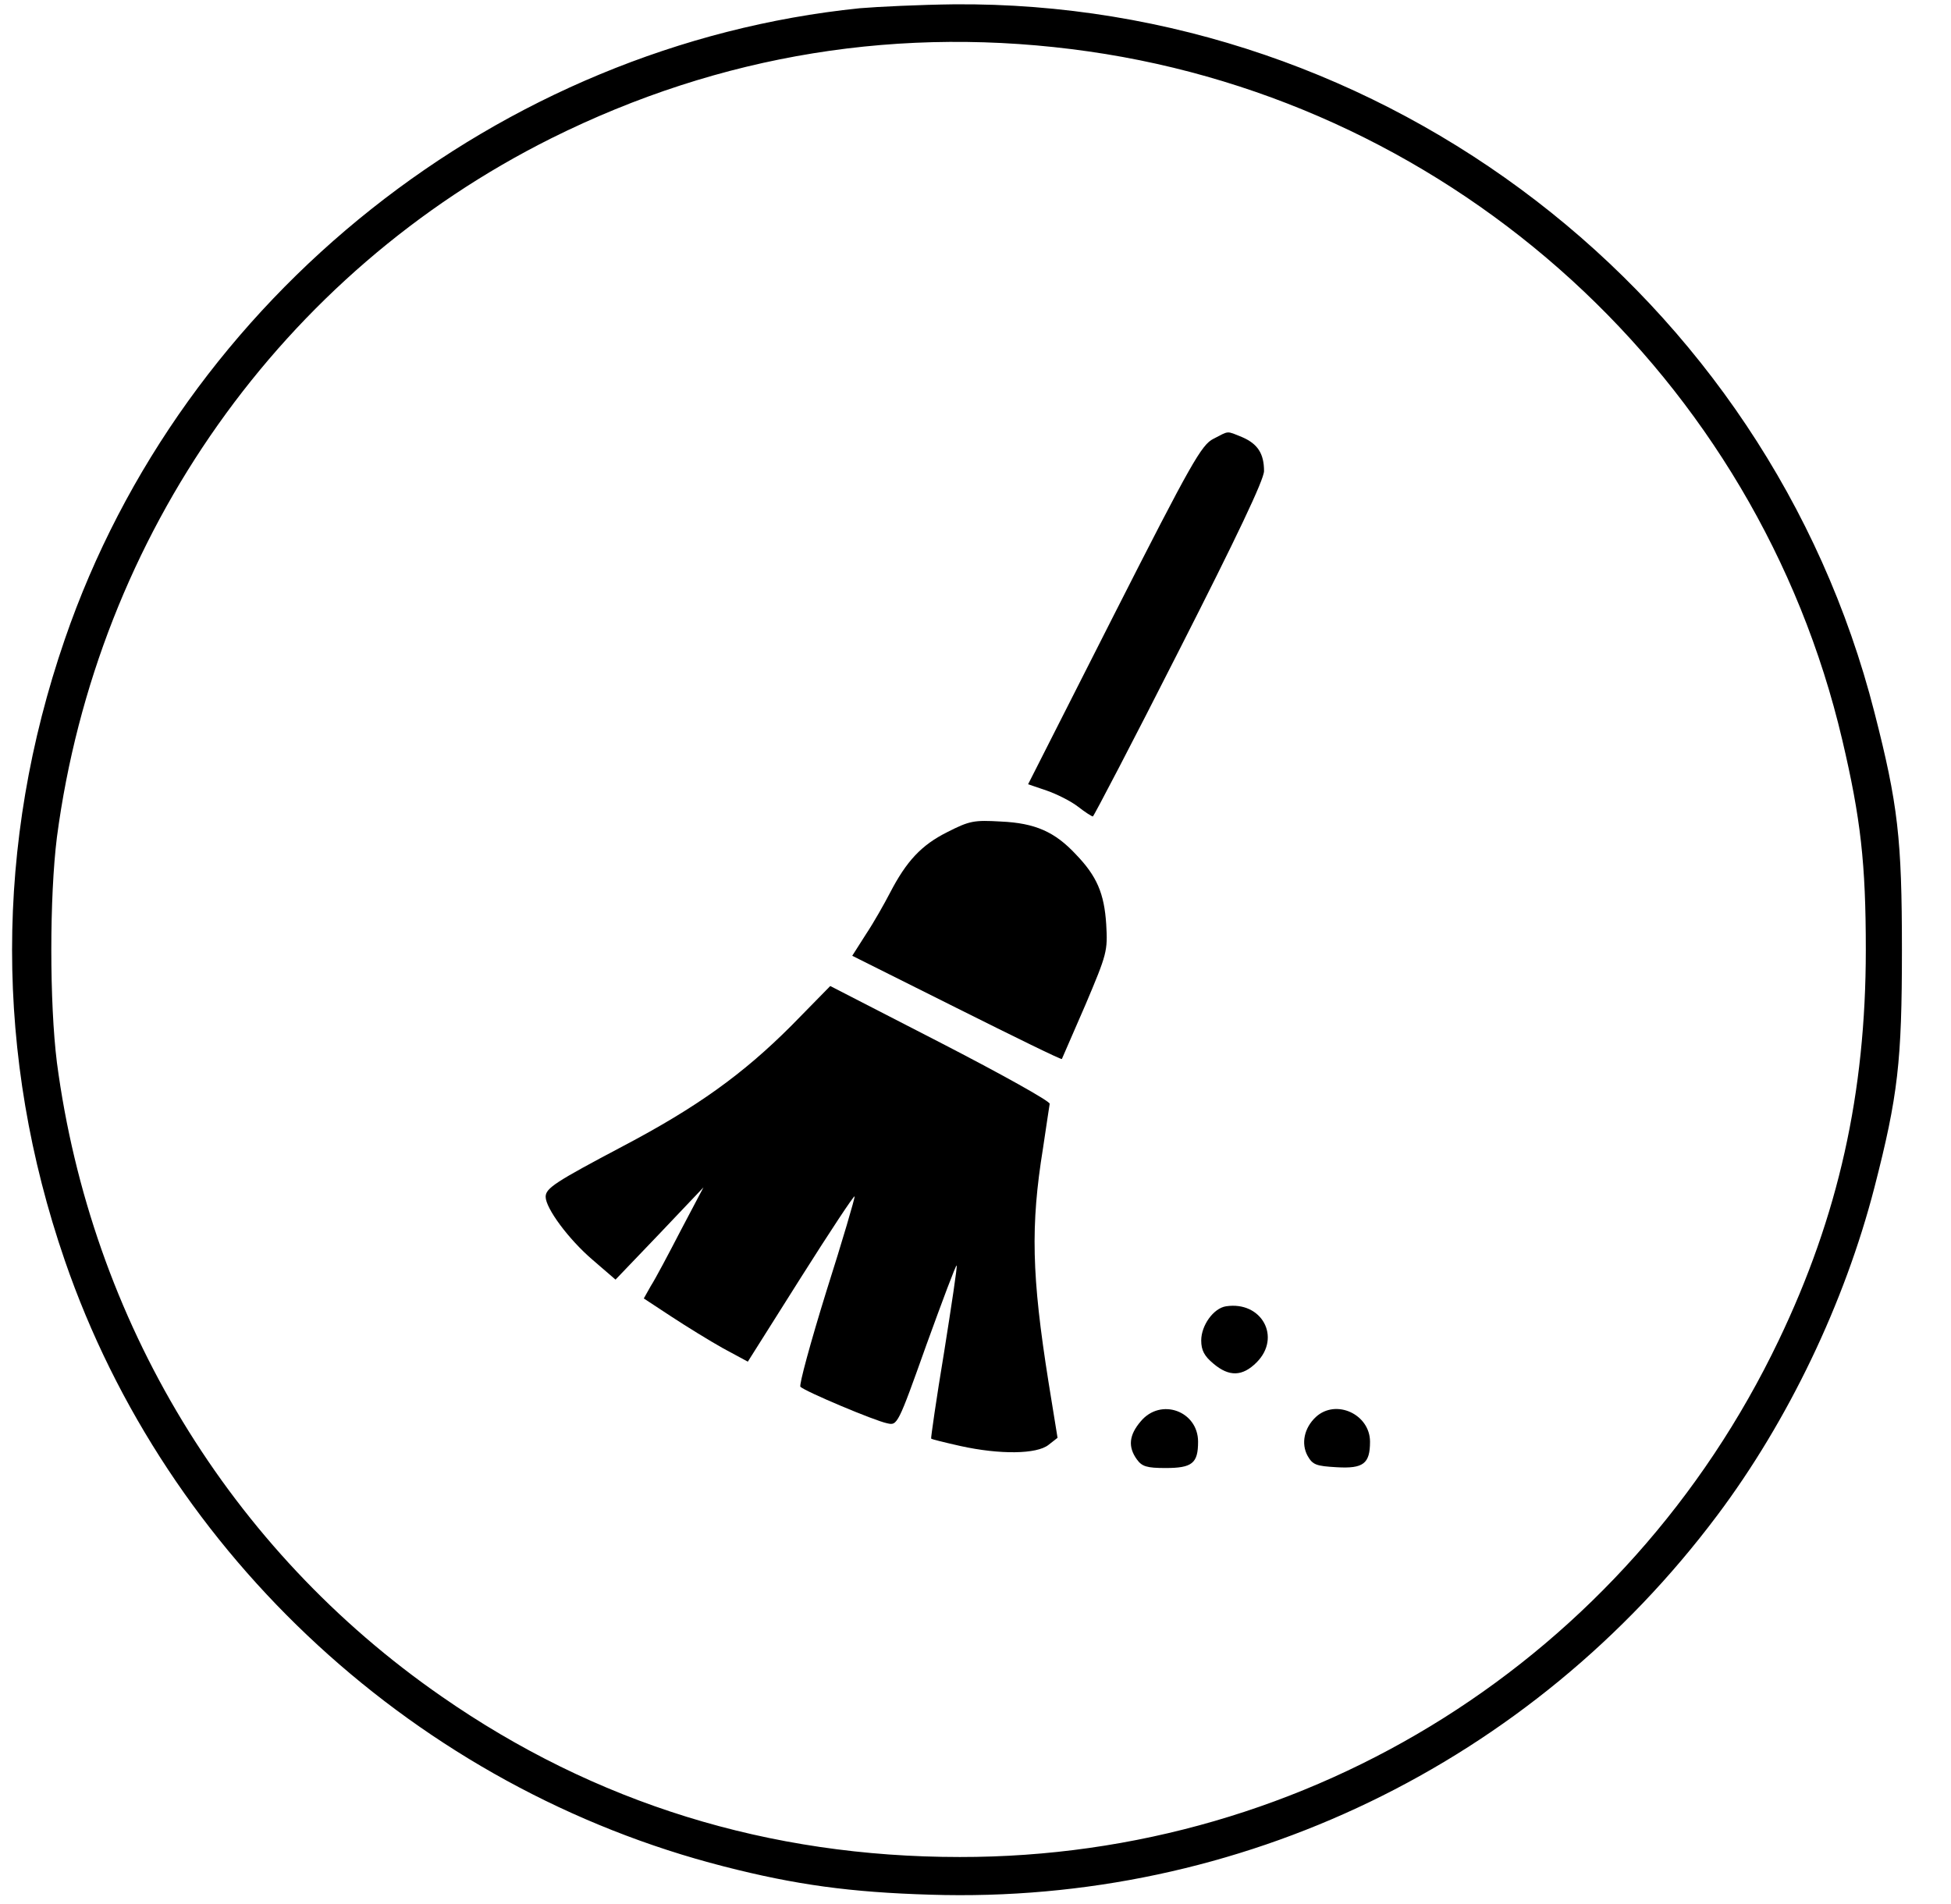 <?xml version="1.0" standalone="no"?>
<!DOCTYPE svg PUBLIC "-//W3C//DTD SVG 20010904//EN"
 "http://www.w3.org/TR/2001/REC-SVG-20010904/DTD/svg10.dtd">
<svg version="1.0" xmlns="http://www.w3.org/2000/svg"
 width="497pt" height="485pt" viewBox="0 0 497 485"
 preserveAspectRatio="xMidYMid meet">

<g transform="translate(0,485) scale(0.1,-0.1)"
fill="#000000" stroke="none">
<path d="M2190 4829 c-917 -94 -1725 -734 -2025 -1608 -179 -520 -179 -1062 0
-1582 260 -756 901 -1345 1679 -1544 183 -47 323 -66 526 -72 787 -25 1530
333 2005 967 180 240 324 540 400 835 60 233 70 321 70 605 0 283 -10 371 -70
605 -271 1063 -1247 1813 -2345 1804 -85 -1 -193 -6 -240 -10z m583 -110 c937
-134 1704 -834 1920 -1754 47 -200 60 -314 60 -535 0 -365 -70 -678 -222 -995
-387 -809 -1193 -1317 -2086 -1316 -487 0 -929 137 -1320 409 -540 374 -893
957 -980 1615 -19 152 -19 422 0 574 102 772 573 1438 1260 1781 430 214 892
289 1368 221z"/>
<path d="M3091 3732 c-30 -15 -56 -60 -253 -448 l-219 -432 47 -16 c26 -9 62
-27 80 -41 18 -14 35 -25 38 -25 2 0 102 191 220 424 146 287 216 434 216 456
0 44 -16 69 -55 86 -42 17 -33 17 -74 -4z"/>
<path d="M2413 2730 c-66 -33 -104 -74 -146 -155 -14 -27 -41 -75 -61 -105
l-35 -55 266 -133 c146 -73 266 -132 268 -130 1 2 28 64 60 138 55 130 57 137
53 205 -5 79 -24 123 -77 178 -54 58 -104 80 -191 84 -69 4 -80 2 -137 -27z"/>
<path d="M2015 2236 c-123 -123 -240 -207 -428 -306 -172 -91 -197 -107 -197
-129 0 -29 58 -108 120 -161 l58 -50 112 117 112 118 -58 -110 c-31 -60 -65
-124 -76 -141 l-18 -32 70 -46 c38 -25 98 -62 132 -81 l63 -34 135 214 c74
117 136 211 137 207 1 -4 -31 -113 -72 -242 -40 -129 -70 -239 -66 -243 12
-12 190 -87 221 -93 26 -6 27 -5 100 200 41 113 75 204 77 202 2 -2 -13 -101
-32 -221 -20 -120 -34 -219 -33 -220 2 -2 35 -10 75 -19 100 -22 194 -21 224
3 l23 18 -23 142 c-43 271 -46 398 -14 596 8 55 16 106 17 113 0 7 -122 75
-279 156 l-280 144 -100 -102z"/>
<path d="M3123 1522 c-32 -5 -63 -49 -63 -87 0 -25 8 -40 31 -59 40 -34 74
-33 110 3 64 64 13 157 -78 143z"/>
<path d="M2906 1229 c-30 -35 -33 -65 -10 -97 13 -18 25 -22 73 -22 68 0 83
12 83 67 0 78 -95 113 -146 52z"/>
<path d="M3352 1240 c-30 -28 -38 -68 -21 -99 13 -23 22 -26 74 -29 68 -4 85
9 85 65 0 70 -87 110 -138 63z"/>
</g>
</svg>
